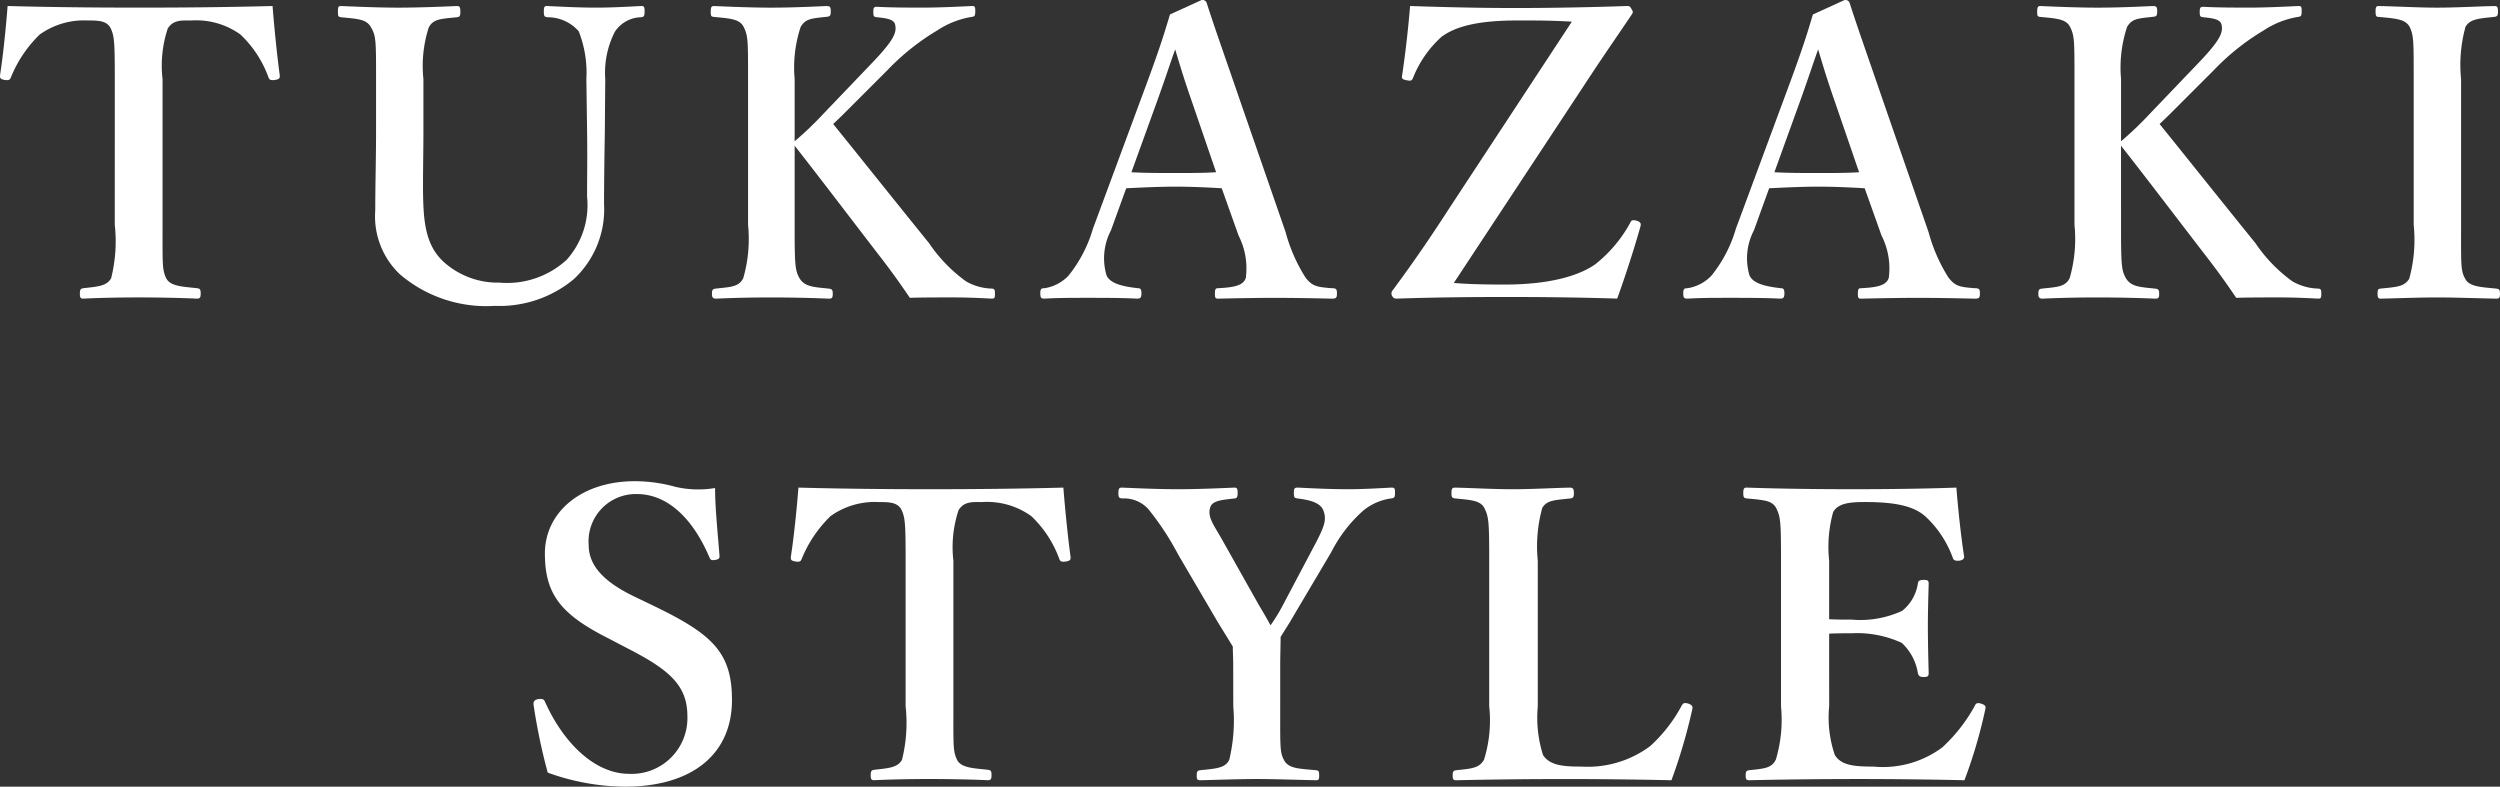 <svg xmlns="http://www.w3.org/2000/svg" width="124.588" height="39.203" viewBox="0 0 124.588 39.203">
  <rect x="0" y="0" width="124.588" height="39.203" fill="#333333" stroke="none"/>
  <g id="グループ_77" data-name="グループ 77" transform="translate(-51.743 -231.265)">
    <path id="パス_59" data-name="パス 59" d="M57.464,235.206c0-1.84-.02-2.161-.22-2.56-.2-.361-.64-.361-1.14-.361a3.783,3.783,0,0,0-2.381.7,6.224,6.224,0,0,0-1.44,2.141c-.04.1-.08.16-.32.12-.22-.04-.22-.1-.22-.22.16-1.02.3-2.441.38-3.461,2.28.06,4.4.08,6.581.08,2.121,0,4.321-.02,6.622-.08.08,1.02.22,2.441.36,3.461,0,.12,0,.18-.22.22-.26.04-.3-.02-.341-.12a5.526,5.526,0,0,0-1.4-2.141,3.774,3.774,0,0,0-2.441-.7c-.5,0-.9-.04-1.181.4a5.861,5.861,0,0,0-.259,2.52v7.261c0,2-.02,2.221.179,2.661.2.4.781.42,1.541.5.14.02.18.06.18.26,0,.22-.04.26-.2.26-.86-.04-1.981-.06-2.881-.06-.92,0-1.98.02-2.76.06-.14,0-.18-.04-.18-.24,0-.22.04-.26.18-.28.7-.08,1.16-.1,1.38-.5a7.583,7.583,0,0,0,.18-2.661Z" fill="#fff"/>
    <path id="パス_60" data-name="パス 60" d="M80.965,235.206a5.671,5.671,0,0,0-.38-2.381,2.054,2.054,0,0,0-1.561-.7c-.139-.02-.179-.04-.179-.28,0-.26.04-.28.179-.28.8.04,1.641.08,2.421.08.721,0,1.5-.04,2.241-.08.14,0,.18.02.18.26,0,.26-.04.28-.18.3a1.6,1.6,0,0,0-1.3.72,4.483,4.483,0,0,0-.48,2.361l-.02,2.541c-.02,1.28-.04,2.52-.04,3.7a4.75,4.75,0,0,1-1.52,3.741,5.786,5.786,0,0,1-3.921,1.32,6.635,6.635,0,0,1-4.741-1.58,3.981,3.981,0,0,1-1.22-3.18c0-1.221.04-2.641.04-3.941v-2.6c0-1.88,0-2.141-.24-2.56-.22-.421-.64-.441-1.5-.521-.14-.02-.16-.04-.16-.28s.02-.28.16-.28c.92.04,1.98.08,2.84.08.94,0,2.021-.04,2.921-.08.14,0,.18.04.18.28s-.04.26-.18.28c-.8.08-1.181.08-1.4.521a6.272,6.272,0,0,0-.261,2.56v2.641c0,.86-.02,1.78-.02,2.64,0,1.781.1,2.961,1.021,3.821a4.023,4.023,0,0,0,2.78,1.04,4.39,4.39,0,0,0,3.361-1.14A4.086,4.086,0,0,0,81,241.067c0-1,.02-2,0-3.32Z" fill="#fff"/>
    <path id="パス_61" data-name="パス 61" d="M91.344,242.467c0,2,.02,2.261.24,2.661.26.42.66.44,1.46.52.16.02.2.06.2.26s-.04.24-.2.24c-.94-.04-1.961-.06-2.86-.06-.921,0-1.921.02-2.741.06-.16,0-.22-.04-.22-.24s.04-.24.18-.26c.74-.08,1.16-.08,1.38-.52a7.055,7.055,0,0,0,.24-2.661v-7.261c0-1.92,0-2.161-.22-2.6-.2-.4-.68-.419-1.5-.5-.12-.02-.14-.04-.14-.26,0-.24.04-.28.18-.28.88.04,1.94.08,2.841.08s1.88-.04,2.74-.08c.18,0,.22.04.22.26,0,.24-.04.26-.24.28-.76.081-1.02.1-1.26.5a6.458,6.458,0,0,0-.3,2.6v3.1a17.347,17.347,0,0,0,1.5-1.441l2.24-2.34c1.261-1.3,1.361-1.661,1.261-2.061-.08-.26-.52-.3-.9-.34-.14-.02-.18-.02-.18-.28,0-.2.04-.24.18-.24.74.04,1.58.04,2.32.04.7,0,1.66-.04,2.421-.08.14,0,.16.04.16.26,0,.24-.04.26-.16.28a4.391,4.391,0,0,0-1.741.681,11.75,11.75,0,0,0-2.48,1.98l-1.9,1.9c-.32.32-.44.44-.8.78,1.2,1.481,2.741,3.421,4.781,5.942a7.523,7.523,0,0,0,1.841,1.9,2.7,2.7,0,0,0,1.3.36c.12.02.14.06.14.26s-.02.24-.16.24c-.76-.04-1.32-.06-1.94-.06-.681,0-1.541,0-2.141.02-.5-.74-.96-1.38-1.581-2.18-1.48-1.921-2.92-3.821-4.16-5.4Z" fill="#fff"/>
    <path id="パス_62" data-name="パス 62" d="M112.628,240.647c-.66-.04-1.52-.08-2.28-.08-.84,0-1.64.04-2.48.08l-.761,2.1a3,3,0,0,0-.22,2.24c.18.42.841.56,1.561.64.12,0,.179.04.179.26s-.059.26-.219.26c-.741-.04-1.761-.04-2.5-.04-.7,0-1.44,0-2.1.04-.181,0-.221-.04-.221-.26s.04-.26.221-.26a2.1,2.1,0,0,0,1.18-.62,6.711,6.711,0,0,0,1.22-2.341l2.4-6.481c.941-2.52,1.121-3.141,1.441-4.2l1.58-.72a.225.225,0,0,1,.26.18c.4,1.241.76,2.241,1.661,4.861l2.26,6.522a8.186,8.186,0,0,0,1,2.28c.339.42.54.46,1.3.52.22,0,.26.04.26.26s-.04.26-.26.26c-.86-.02-1.981-.04-2.841-.04-.78,0-1.96.02-2.821.04-.139,0-.159-.04-.159-.26s.04-.26.159-.26c.76-.04,1.261-.12,1.381-.52a3.6,3.6,0,0,0-.36-2.1Zm-1.48-4.3c-.46-1.32-.62-1.9-.84-2.62-.28.78-.44,1.3-.9,2.58l-1.281,3.541c.661.04,1.461.04,2.221.04.64,0,1.421,0,2-.04Z" fill="#fff"/>
    <path id="パス_63" data-name="パス 63" d="M130.076,232.345c-.96-.06-1.68-.06-2.721-.06-1.98,0-3.08.3-3.78.82a5.446,5.446,0,0,0-1.421,2.061c-.06.12-.1.14-.3.1-.22-.04-.26-.08-.24-.22.16-1.04.321-2.461.4-3.481,1.82.06,3.54.1,5.22.1,1.841,0,3.881-.04,5.582-.1.14,0,.16.02.24.16s.08.16-.02.3c-.78,1.161-1.4,2.041-2.381,3.541l-6.461,9.8c.7.06,1.5.08,2.54.08,2.621,0,3.941-.6,4.521-1.02a6.75,6.75,0,0,0,1.721-2.04c.06-.14.1-.18.34-.12.18.06.22.14.18.279-.3,1.081-.78,2.561-1.161,3.6-1.94-.06-3.8-.08-5.481-.08-1.82,0-3.68.02-5.46.08-.141,0-.2,0-.281-.14a.246.246,0,0,1,.04-.28c1.14-1.54,1.961-2.76,2.881-4.181Z" fill="#fff"/>
    <path id="パス_64" data-name="パス 64" d="M144.67,240.647c-.66-.04-1.52-.08-2.28-.08-.841,0-1.641.04-2.481.08l-.76,2.1a3,3,0,0,0-.22,2.24c.18.42.84.56,1.56.64.12,0,.18.04.18.26s-.06.26-.22.26c-.74-.04-1.76-.04-2.5-.04-.7,0-1.441,0-2.1.04-.18,0-.22-.04-.22-.26s.04-.26.22-.26a2.094,2.094,0,0,0,1.18-.62,6.691,6.691,0,0,0,1.221-2.341l2.4-6.481c.94-2.52,1.121-3.141,1.44-4.2l1.581-.72a.226.226,0,0,1,.26.18c.4,1.241.76,2.241,1.66,4.861l2.261,6.522a8.223,8.223,0,0,0,1,2.28c.34.42.54.46,1.3.52.22,0,.26.04.26.26s-.04.26-.26.26c-.86-.02-1.98-.04-2.84-.04-.781,0-1.961.02-2.821.04-.14,0-.16-.04-.16-.26s.04-.26.16-.26c.76-.04,1.26-.12,1.38-.52a3.6,3.6,0,0,0-.36-2.1Zm-1.481-4.3c-.46-1.32-.62-1.9-.839-2.62-.281.78-.441,1.3-.9,2.58l-1.28,3.541c.66.04,1.46.04,2.221.04.64,0,1.42,0,2-.04Z" fill="#fff"/>
    <path id="パス_65" data-name="パス 65" d="M157.445,242.467c0,2,.02,2.261.241,2.661.259.42.66.44,1.46.52.16.02.2.06.2.26s-.04.24-.2.24c-.94-.04-1.961-.06-2.861-.06-.92,0-1.92.02-2.741.06-.16,0-.22-.04-.22-.24s.04-.24.18-.26c.741-.08,1.161-.08,1.381-.52a7.055,7.055,0,0,0,.24-2.661v-7.261c0-1.92,0-2.161-.22-2.6-.2-.4-.68-.419-1.5-.5-.12-.02-.139-.04-.139-.26,0-.24.039-.28.179-.28.881.04,1.941.08,2.841.08s1.881-.04,2.74-.08c.181,0,.221.04.221.26,0,.24-.04.26-.24.28-.76.081-1.021.1-1.261.5a6.459,6.459,0,0,0-.3,2.6v3.1a17.51,17.51,0,0,0,1.5-1.441l2.24-2.34c1.26-1.3,1.36-1.661,1.26-2.061-.08-.26-.52-.3-.9-.34-.14-.02-.18-.02-.18-.28,0-.2.04-.24.18-.24.74.04,1.58.04,2.321.04.7,0,1.66-.04,2.42-.08.14,0,.16.04.16.26,0,.24-.04.26-.16.28a4.387,4.387,0,0,0-1.74.681,11.773,11.773,0,0,0-2.481,1.98l-1.9,1.9c-.32.32-.44.44-.8.78,1.2,1.481,2.74,3.421,4.78,5.942a7.54,7.54,0,0,0,1.841,1.9,2.7,2.7,0,0,0,1.3.36c.119.02.139.06.139.26s-.02.24-.159.24c-.761-.04-1.321-.06-1.941-.06-.68,0-1.54,0-2.14.02-.5-.74-.96-1.38-1.581-2.18-1.48-1.921-2.92-3.821-4.161-5.4Z" fill="#fff"/>
    <path id="パス_66" data-name="パス 66" d="M174.391,242.467c0,2-.02,2.281.2,2.681.2.4.74.42,1.56.5.14.02.18.06.18.26s-.04.24-.2.24c-.98-.02-2.021-.06-2.941-.06-.88,0-1.92.04-2.8.06-.12,0-.16-.04-.16-.24s.02-.24.14-.26c.76-.08,1.2-.08,1.44-.5a7.313,7.313,0,0,0,.22-2.681v-7.261c0-1.92,0-2.161-.2-2.6-.22-.4-.72-.419-1.56-.5-.1,0-.14-.04-.14-.28,0-.22.04-.26.16-.26.96.02,2.02.08,2.9.08.94,0,1.961-.06,2.861-.08.14,0,.18.04.18.28,0,.22-.06.24-.18.26-.76.081-1.22.1-1.44.5a7.1,7.1,0,0,0-.22,2.6Z" fill="#fff"/>
    <path id="パス_67" data-name="パス 67" d="M82.079,263.087c-2.381-1.2-3.181-2.2-3.181-4.241s1.8-3.6,4.481-3.6a7.535,7.535,0,0,1,2.02.28,5.059,5.059,0,0,0,1.98.06c0,1.02.141,2.321.221,3.381,0,.1,0,.16-.2.2-.219.04-.259-.02-.3-.12-.781-1.84-2.021-3.161-3.621-3.161a2.355,2.355,0,0,0-2.4,2.521c0,.9.54,1.74,2.221,2.56l1.08.52c2.841,1.381,3.841,2.281,3.841,4.661,0,2.7-1.981,4.321-5.341,4.321a11.517,11.517,0,0,1-3.841-.7,29.4,29.4,0,0,1-.7-3.34c-.02-.14-.02-.281.22-.321.22-.04.3.02.34.121.9,2.02,2.46,3.6,4.2,3.6a2.779,2.779,0,0,0,2.9-2.88c0-1.521-.9-2.3-2.921-3.341Z" fill="#fff"/>
    <path id="パス_68" data-name="パス 68" d="M96.875,259.206c0-1.84-.021-2.161-.22-2.56-.2-.361-.64-.361-1.141-.361a3.78,3.78,0,0,0-2.38.7,6.241,6.241,0,0,0-1.441,2.141c-.04.1-.08.16-.319.12-.221-.04-.221-.1-.221-.22.16-1.02.3-2.441.381-3.461,2.28.06,4.4.08,6.581.08,2.12,0,4.321-.02,6.621-.08.08,1.02.221,2.441.36,3.461,0,.12,0,.18-.22.22-.26.04-.3-.02-.34-.12a5.539,5.539,0,0,0-1.4-2.141,3.771,3.771,0,0,0-2.441-.7c-.5,0-.9-.04-1.18.4a5.841,5.841,0,0,0-.26,2.52v7.261c0,2-.02,2.221.18,2.661.2.4.78.42,1.541.5.14.02.18.06.18.26,0,.22-.04.26-.2.26-.861-.04-1.981-.06-2.881-.06-.92,0-1.98.02-2.761.06-.14,0-.18-.04-.18-.24,0-.22.04-.26.18-.28.7-.08,1.161-.1,1.381-.5a7.583,7.583,0,0,0,.18-2.661Z" fill="#fff"/>
    <path id="パス_69" data-name="パス 69" d="M113.2,264.347c0-.28-.02-.6-.02-.86-.3-.5-.52-.841-.82-1.341l-1.9-3.24a13.687,13.687,0,0,0-1.5-2.281,1.639,1.639,0,0,0-1.3-.52c-.141-.02-.181-.04-.181-.26,0-.24.04-.28.181-.28.94.04,1.86.08,2.78.08s1.921-.04,2.821-.08c.12,0,.16.04.16.26s-.04.26-.14.28c-.74.081-1.16.12-1.241.5-.119.46.221.861.621,1.581l1.8,3.2c.26.441.38.64.6,1.041a8.552,8.552,0,0,0,.581-.941l1.66-3.14c.44-.841.56-1.18.4-1.62-.14-.4-.641-.54-1.3-.621-.139-.02-.179-.04-.179-.26,0-.24.02-.28.219-.28.761.04,1.641.08,2.441.08s1.42-.04,2.2-.08c.161,0,.181.04.181.26,0,.24-.04.26-.2.28a2.764,2.764,0,0,0-1.4.621,7.021,7.021,0,0,0-1.58,2.06l-1.86,3.141c-.261.46-.441.719-.661,1.08,0,.28-.02,1.06-.02,1.36v2.1c0,2-.02,2.281.181,2.661.219.44.719.44,1.6.52.14.02.16.06.16.26s-.02.24-.16.24c-1.02-.02-2.041-.06-2.961-.06-.9,0-1.88.04-2.78.06-.181,0-.2-.04-.2-.24s.04-.24.18-.26c.781-.08,1.241-.1,1.441-.52a8.4,8.4,0,0,0,.2-2.661Z" fill="#fff"/>
    <path id="パス_70" data-name="パス 70" d="M128.378,266.467a6.183,6.183,0,0,0,.26,2.421c.341.54,1.061.58,1.921.58a5.2,5.2,0,0,0,3.42-1.02,7.445,7.445,0,0,0,1.561-2c.08-.139.12-.179.34-.119.22.08.22.159.2.279a27.535,27.535,0,0,1-1.04,3.541c-1.781-.04-3.621-.06-5.281-.06-1.761,0-3.661.02-5.442.06-.14,0-.18-.04-.18-.24s.04-.24.18-.26c.761-.08,1.141-.1,1.381-.52a6.541,6.541,0,0,0,.26-2.661v-7.261c0-1.92-.02-2.181-.24-2.621-.2-.38-.64-.4-1.441-.48-.16-.02-.2-.04-.2-.26,0-.24.039-.28.2-.28.861.02,1.921.08,2.841.08s1.981-.06,2.84-.08c.161,0,.221.04.221.28,0,.22-.06.24-.18.26-.761.081-1.181.081-1.4.48a7.2,7.2,0,0,0-.221,2.621Z" fill="#fff"/>
    <path id="パス_71" data-name="パス 71" d="M142.9,266.467a5.775,5.775,0,0,0,.281,2.421c.32.54,1.04.58,1.92.58a4.956,4.956,0,0,0,3.441-.96,8.113,8.113,0,0,0,1.6-2.041c.06-.139.12-.2.32-.139.26.08.24.159.22.279a24.676,24.676,0,0,1-1.04,3.541c-1.761-.04-3.6-.06-5.261-.06-1.761,0-3.681.02-5.461.06-.141,0-.181-.04-.181-.24s.04-.24.181-.26c.76-.08,1.1-.1,1.32-.52a6.929,6.929,0,0,0,.26-2.661v-7.261c0-1.92-.02-2.181-.24-2.621-.2-.38-.62-.4-1.461-.48-.139-.02-.179-.04-.179-.26,0-.24.04-.28.179-.28,1.761.06,3.6.08,5.3.08,1.64,0,3.4-.02,5.141-.08.08,1.02.22,2.361.38,3.4.02.12-.02.2-.22.24-.22.02-.3-.02-.34-.14a5.226,5.226,0,0,0-1.361-2.061c-.56-.5-1.44-.72-3-.72-.72,0-1.341.04-1.6.5a6.466,6.466,0,0,0-.2,2.42v2.92c.32.02.781.02,1.121.02a4.968,4.968,0,0,0,2.52-.439,2.152,2.152,0,0,0,.78-1.361c.02-.12.06-.18.3-.18.219,0,.239.06.239.2-.02.72-.04,1.421-.04,2.1,0,.74.02,1.6.04,2.32,0,.16-.02.22-.239.22s-.261-.06-.3-.2a2.631,2.631,0,0,0-.8-1.5,5.337,5.337,0,0,0-2.5-.48c-.34,0-.8,0-1.121.02Z" fill="#fff"/>
  </g>
</svg>

